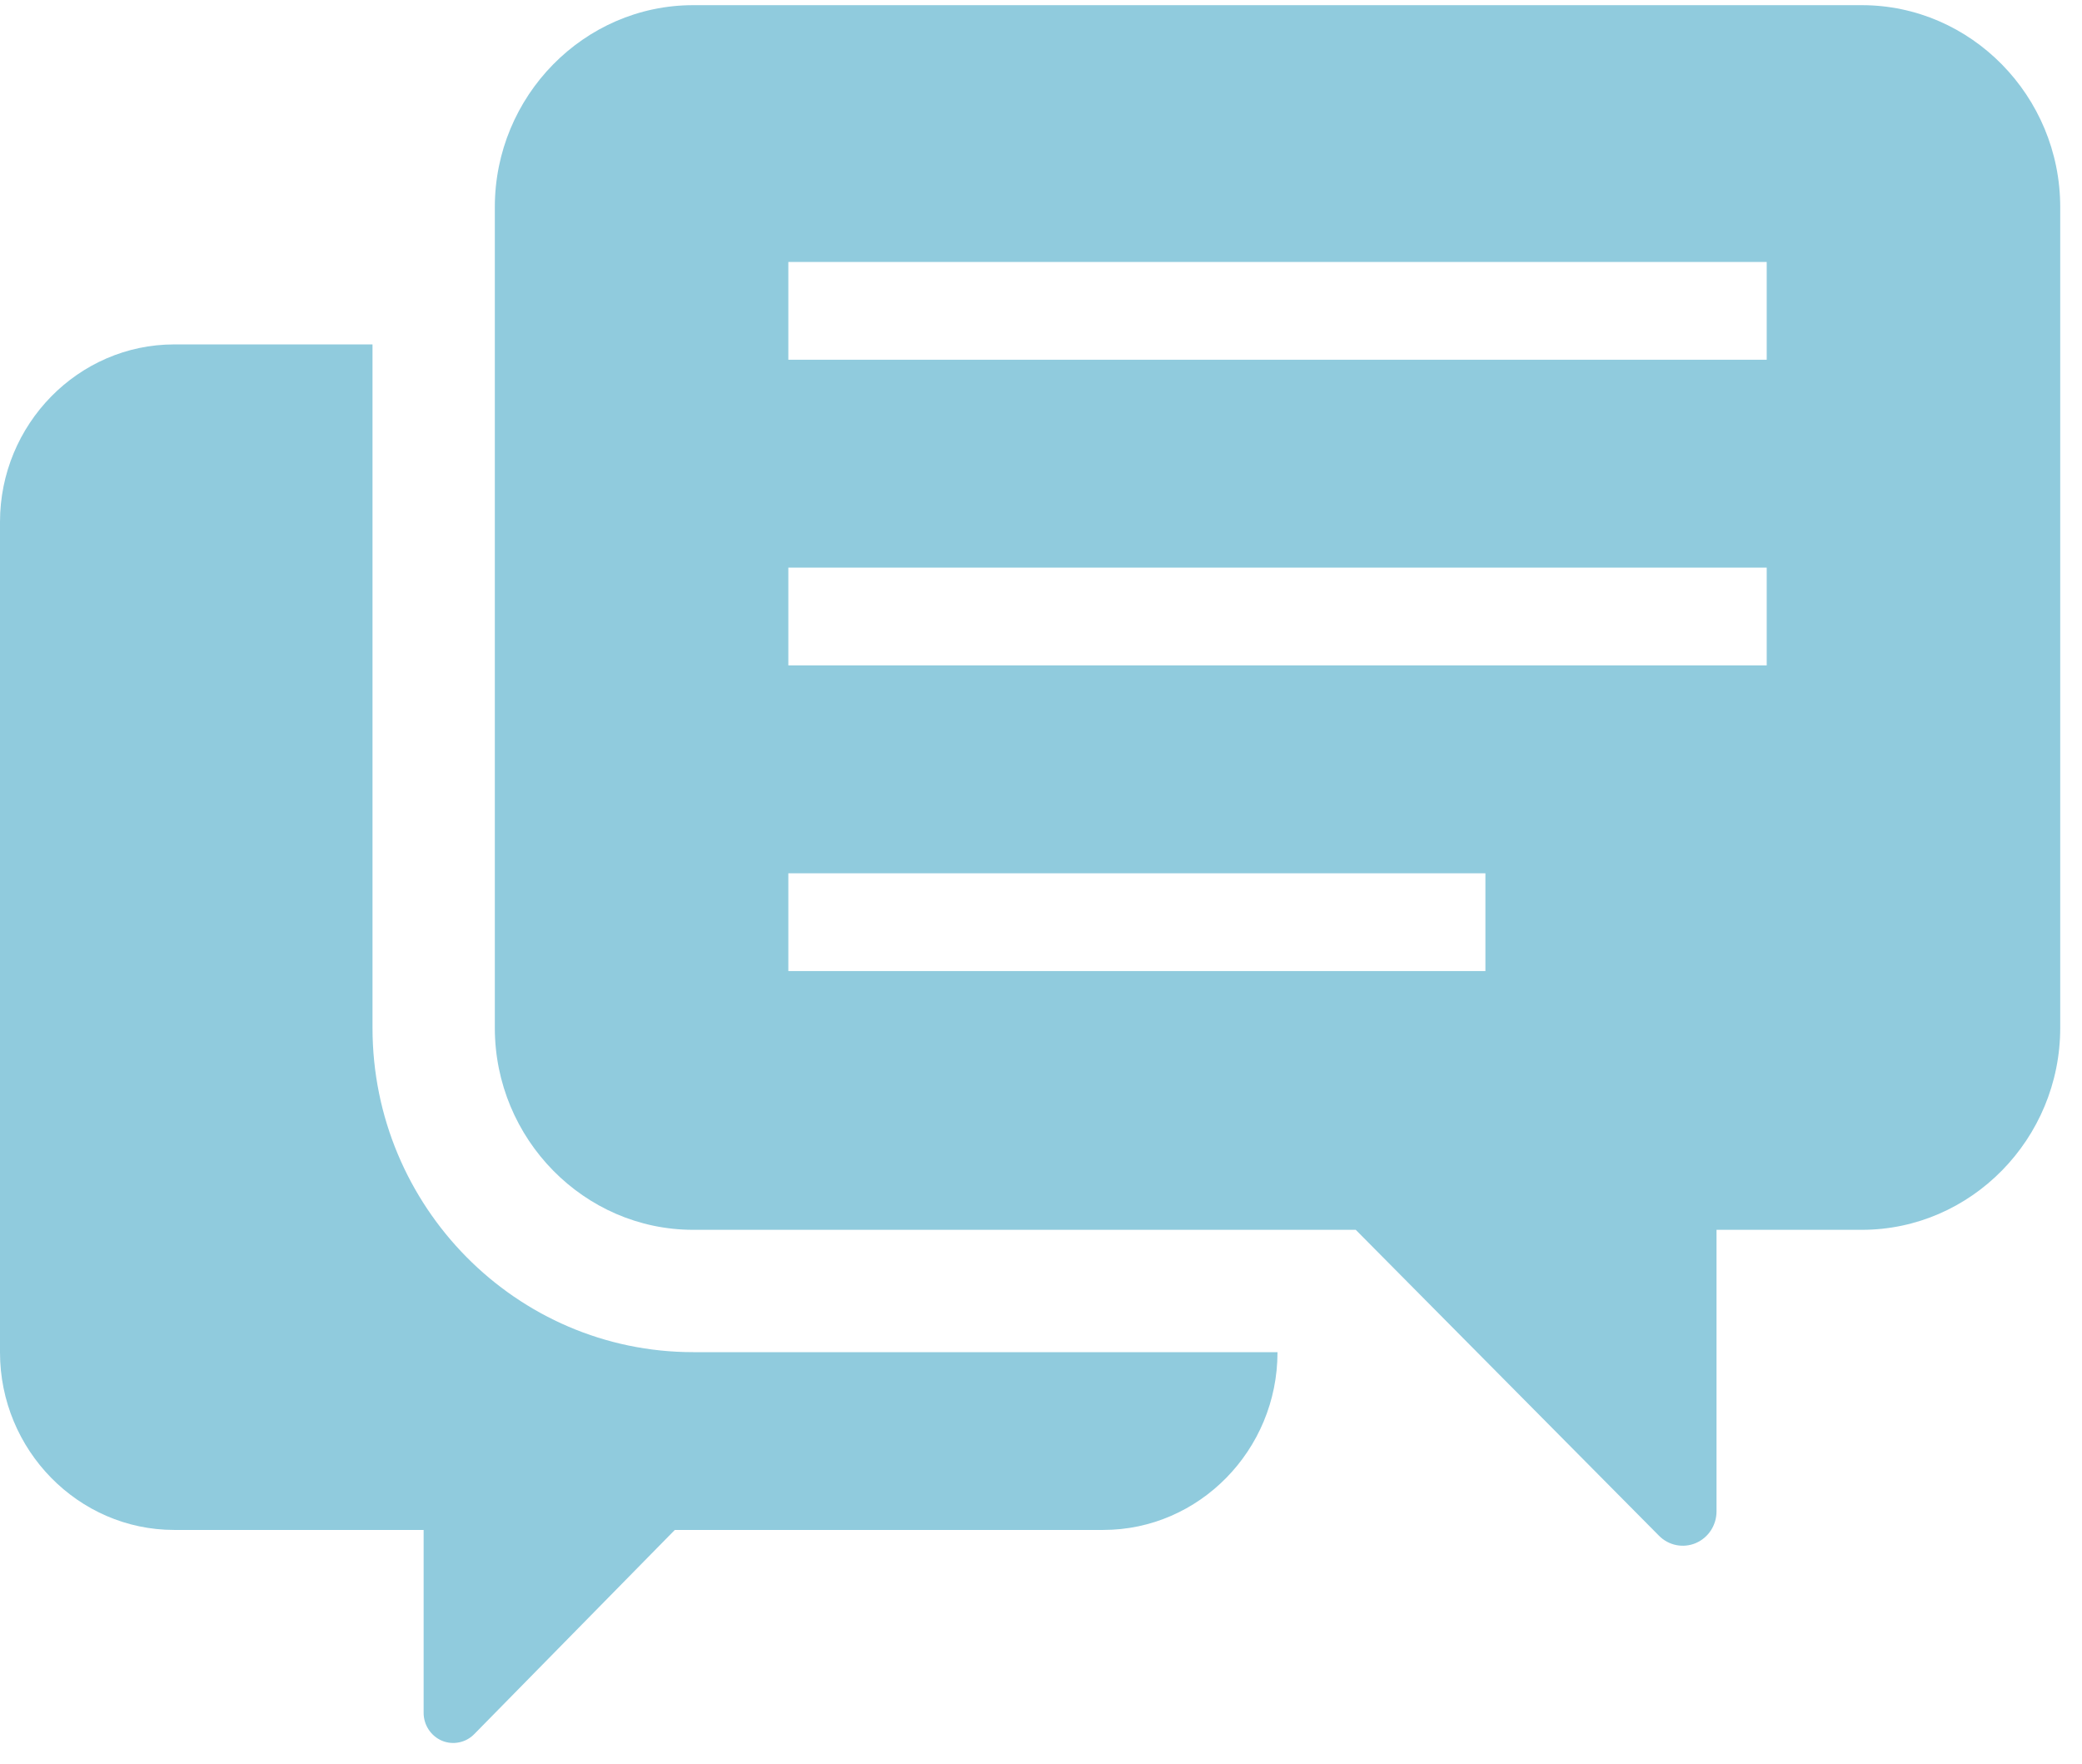 <svg width="85" height="72" viewBox="0 0 85 72" fill="none" xmlns="http://www.w3.org/2000/svg">
<g opacity="0.6">
<path d="M15.208 41.962V14.06H7.11C3.195 14.06 0 17.325 0 21.308V55.209C0 59.192 3.195 62.457 7.11 62.457H17.295V69.924C17.295 70.423 17.595 70.872 18.044 71.062C18.493 71.251 19.022 71.142 19.362 70.792L27.55 62.457H45.045C48.959 62.457 52.155 59.192 52.155 55.209V55.199H28.299C21.079 55.199 15.208 49.259 15.208 41.962Z" fill="#46A8C7"/>
<path d="M76.014 0.211H28.298C23.846 0.211 20.202 3.921 20.202 8.454V41.961C20.202 46.495 23.846 50.205 28.298 50.205H55.35L67.728 62.691C68.122 63.092 68.714 63.212 69.229 62.995C69.743 62.778 70.079 62.267 70.079 61.7V50.205H76.015C80.468 50.205 84.111 46.495 84.111 41.961V8.454C84.111 3.921 80.467 0.211 76.014 0.211ZM60.644 39.642H32.185V35.649H60.644V39.642ZM72.128 27.164H32.185V23.171H72.128V27.164ZM72.128 14.686H32.185V10.693H72.128V14.686Z" fill="#46A8C7"/>
</g>
</svg>

